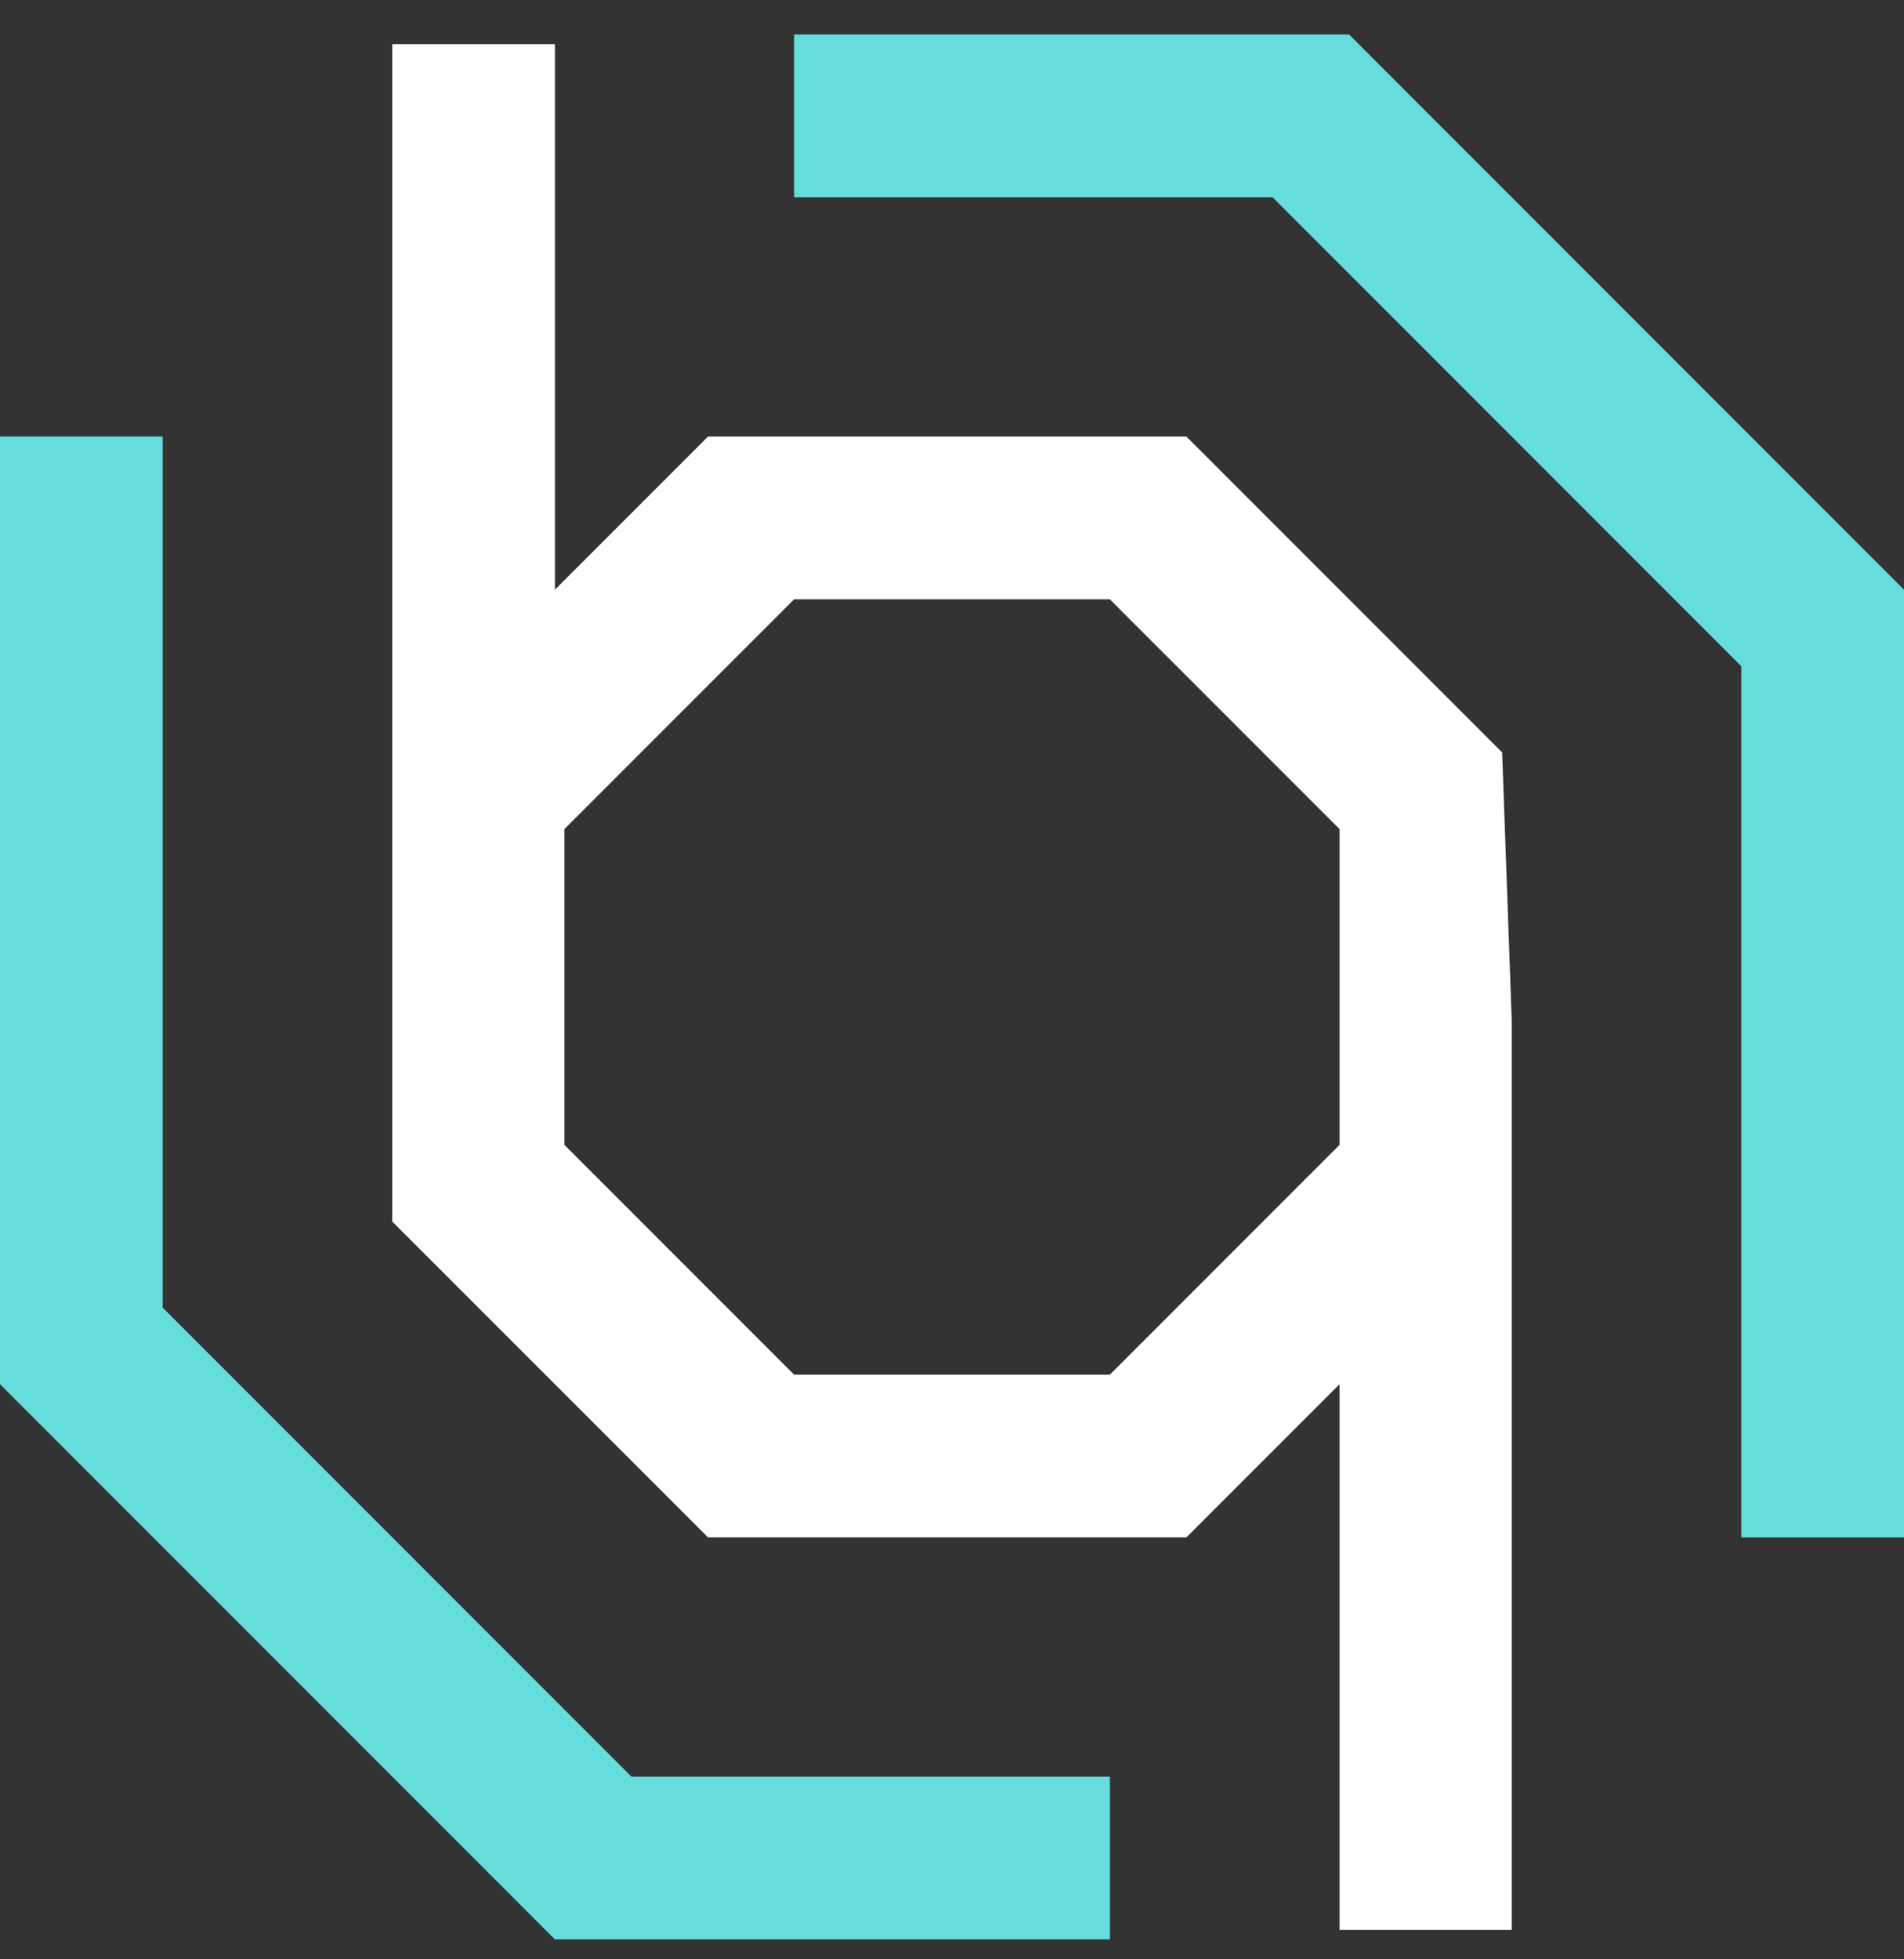 <svg width="35" height="36" viewBox="0 0 35 36" fill="none" xmlns="http://www.w3.org/2000/svg">
<rect x="0" y="0" width="35" height="36" fill="#333333" stroke="none"/>
<path d="M27.613 13.825L21.809 8.021H13.015L10.201 10.835V0.81H7.21V18.574V22.444L13.015 28.247H21.809L24.623 25.433V35.459H27.789V18.75L27.613 13.825ZM20.401 25.258H14.598L10.376 21.036V18.574V15.232L14.598 11.011H20.401L24.623 15.232V18.926V21.036L20.401 25.258Z" fill="white"/>
<path d="M2.99 24.026V8.021H0V25.433L10.201 35.634H20.402V32.644H11.608L2.99 24.026Z" fill="#66DDDD"/>
<path d="M14.598 0.634V3.624H23.392L32.01 12.242V28.248H35V10.835L24.799 0.634H14.598Z" fill="#66DDDD"/>
</svg>
